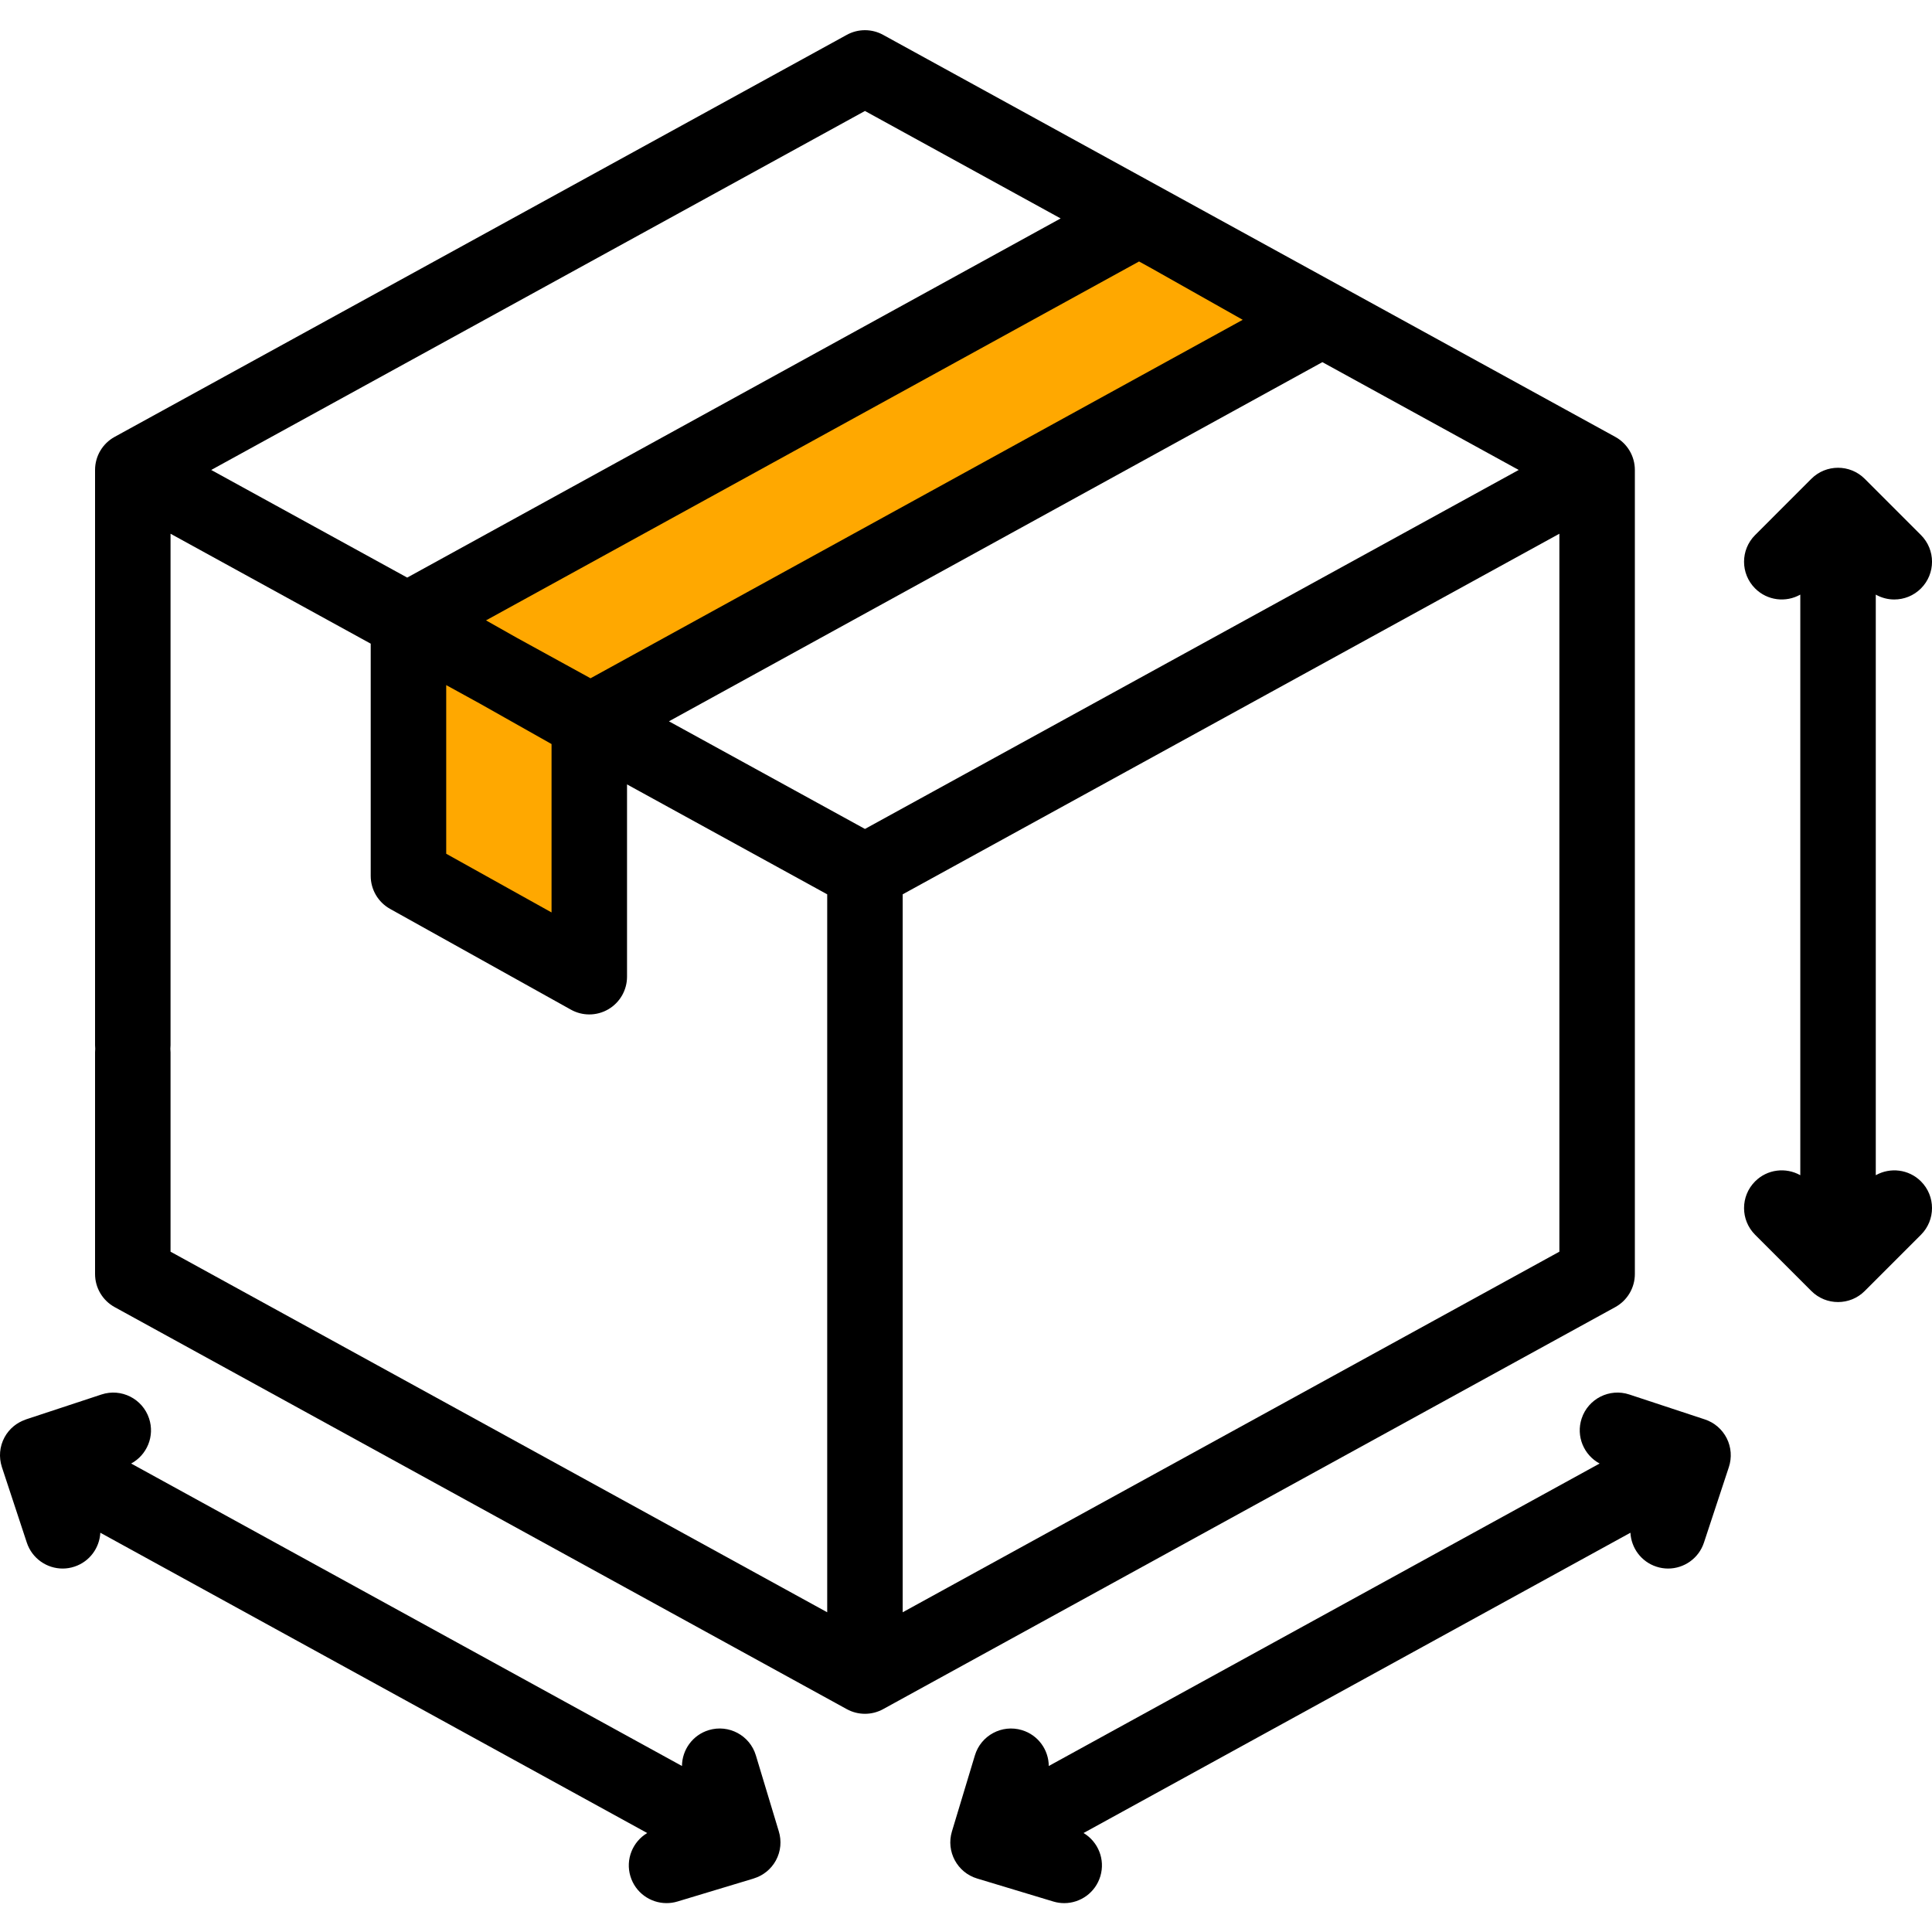 <svg width="100" height="100" viewBox="0 0 100 100" fill="none" xmlns="http://www.w3.org/2000/svg">
<g clip-path="url(#clip0)">
<path d="M68.339 16.576L30.502 37.371L21.143 32.089L58.979 11.293L68.339 16.576Z" fill="#FFA800"/>
<path d="M30.502 37.371V50.553L21.143 45.337V32.089L30.502 37.371Z" fill="#FFA800"/>
<path d="M84.62 65.943V59.287C84.62 58.208 83.745 57.334 82.667 57.334C81.588 57.334 80.713 58.208 80.713 59.287V64.787L46.723 83.451V46.29L80.713 27.626V59.441C80.713 60.519 81.588 61.394 82.667 61.394C83.745 61.394 84.62 60.519 84.62 59.441V24.325C84.62 23.612 84.231 22.956 83.607 22.613L45.71 1.804C45.125 1.482 44.415 1.482 43.829 1.804L5.933 22.613C5.308 22.956 4.92 23.612 4.92 24.325V54.101C4.92 55.18 5.794 56.054 6.873 56.054C7.952 56.054 8.827 55.18 8.827 54.101V27.626L19.188 33.316V45.337C19.188 46.046 19.572 46.699 20.191 47.044L29.551 52.26C29.847 52.425 30.174 52.507 30.501 52.507C30.844 52.507 31.186 52.417 31.491 52.238C32.088 51.887 32.455 51.246 32.455 50.554V40.601L42.816 46.29V83.451L8.827 64.787V54.468C8.827 53.389 7.952 52.515 6.873 52.515C5.794 52.515 4.92 53.389 4.92 54.468V65.943C4.92 66.656 5.308 67.312 5.933 67.655L43.829 88.465C44.122 88.626 44.446 88.706 44.77 88.706C45.093 88.706 45.417 88.626 45.71 88.465L83.607 67.655C84.231 67.312 84.62 66.656 84.62 65.943ZM59.607 13.892L64.323 16.553L30.566 35.107L26.746 33.009L25.156 32.111L58.957 13.534L59.607 13.892ZM68.446 18.745L78.608 24.325L44.77 42.906L34.624 37.335L68.446 18.745ZM44.77 5.744L54.899 11.306L21.077 29.896L10.932 24.325L44.77 5.744ZM23.096 44.19V35.461L24.845 36.422L28.548 38.512V47.228L23.096 44.19Z" fill="black"/>
<path d="M97.09 60.829V30.777C97.387 30.944 97.716 31.029 98.047 31.029C98.548 31.029 99.048 30.839 99.429 30.457C100.192 29.694 100.192 28.458 99.429 27.695L96.518 24.783C95.755 24.021 94.518 24.021 93.755 24.783L90.844 27.695C90.081 28.458 90.081 29.694 90.844 30.457C91.478 31.091 92.438 31.197 93.183 30.777V60.829C92.438 60.409 91.478 60.514 90.844 61.148C90.081 61.911 90.081 63.148 90.844 63.911L93.755 66.822C94.137 67.204 94.636 67.394 95.136 67.394C95.636 67.394 96.136 67.204 96.518 66.822L99.429 63.911C100.191 63.148 100.191 61.911 99.429 61.148C98.795 60.515 97.835 60.41 97.09 60.829Z" fill="black"/>
<path d="M88.243 73.469L84.334 72.179C83.309 71.84 82.204 72.397 81.866 73.422C81.564 74.336 81.976 75.312 82.796 75.752L54.284 91.408C54.279 90.573 53.736 89.804 52.895 89.551C51.862 89.239 50.772 89.824 50.461 90.856L49.271 94.798C48.96 95.832 49.544 96.921 50.577 97.232L54.519 98.422C54.707 98.479 54.897 98.506 55.084 98.506C55.923 98.506 56.698 97.961 56.953 97.116C57.217 96.24 56.836 95.325 56.084 94.877L84.391 79.334C84.431 80.115 84.94 80.828 85.728 81.088C85.931 81.156 86.138 81.188 86.341 81.188C87.161 81.188 87.925 80.667 88.196 79.846L89.486 75.936C89.648 75.444 89.609 74.908 89.376 74.445C89.142 73.982 88.735 73.631 88.243 73.469Z" fill="black"/>
<path d="M39.123 90.856C38.811 89.823 37.721 89.239 36.688 89.55C35.848 89.804 35.304 90.573 35.299 91.408L6.788 75.752C7.607 75.312 8.019 74.336 7.717 73.422C7.379 72.397 6.274 71.841 5.251 72.179L1.341 73.469C1.33 73.473 1.323 73.477 1.315 73.482C0.873 73.634 0.484 73.943 0.24 74.385C-0.03 74.877 -0.064 75.433 0.096 75.928C0.097 75.931 0.097 75.933 0.098 75.936L1.388 79.846C1.66 80.667 2.422 81.188 3.243 81.188C3.446 81.188 3.652 81.156 3.855 81.088C4.643 80.828 5.152 80.115 5.193 79.334L33.499 94.877C32.748 95.326 32.366 96.24 32.63 97.116C32.885 97.961 33.661 98.505 34.499 98.505C34.687 98.505 34.876 98.479 35.065 98.422L38.949 97.25C38.951 97.249 38.954 97.248 38.956 97.247L39.006 97.232C39.011 97.231 39.014 97.228 39.018 97.227C39.486 97.083 39.901 96.766 40.156 96.303C40.422 95.82 40.46 95.274 40.309 94.785L39.123 90.856Z" fill="black"/>
</g>
<defs>
<clipPath id="clip0">
<rect width="100" height="100" fill="white"/>
</clipPath>
</defs>
</svg>
